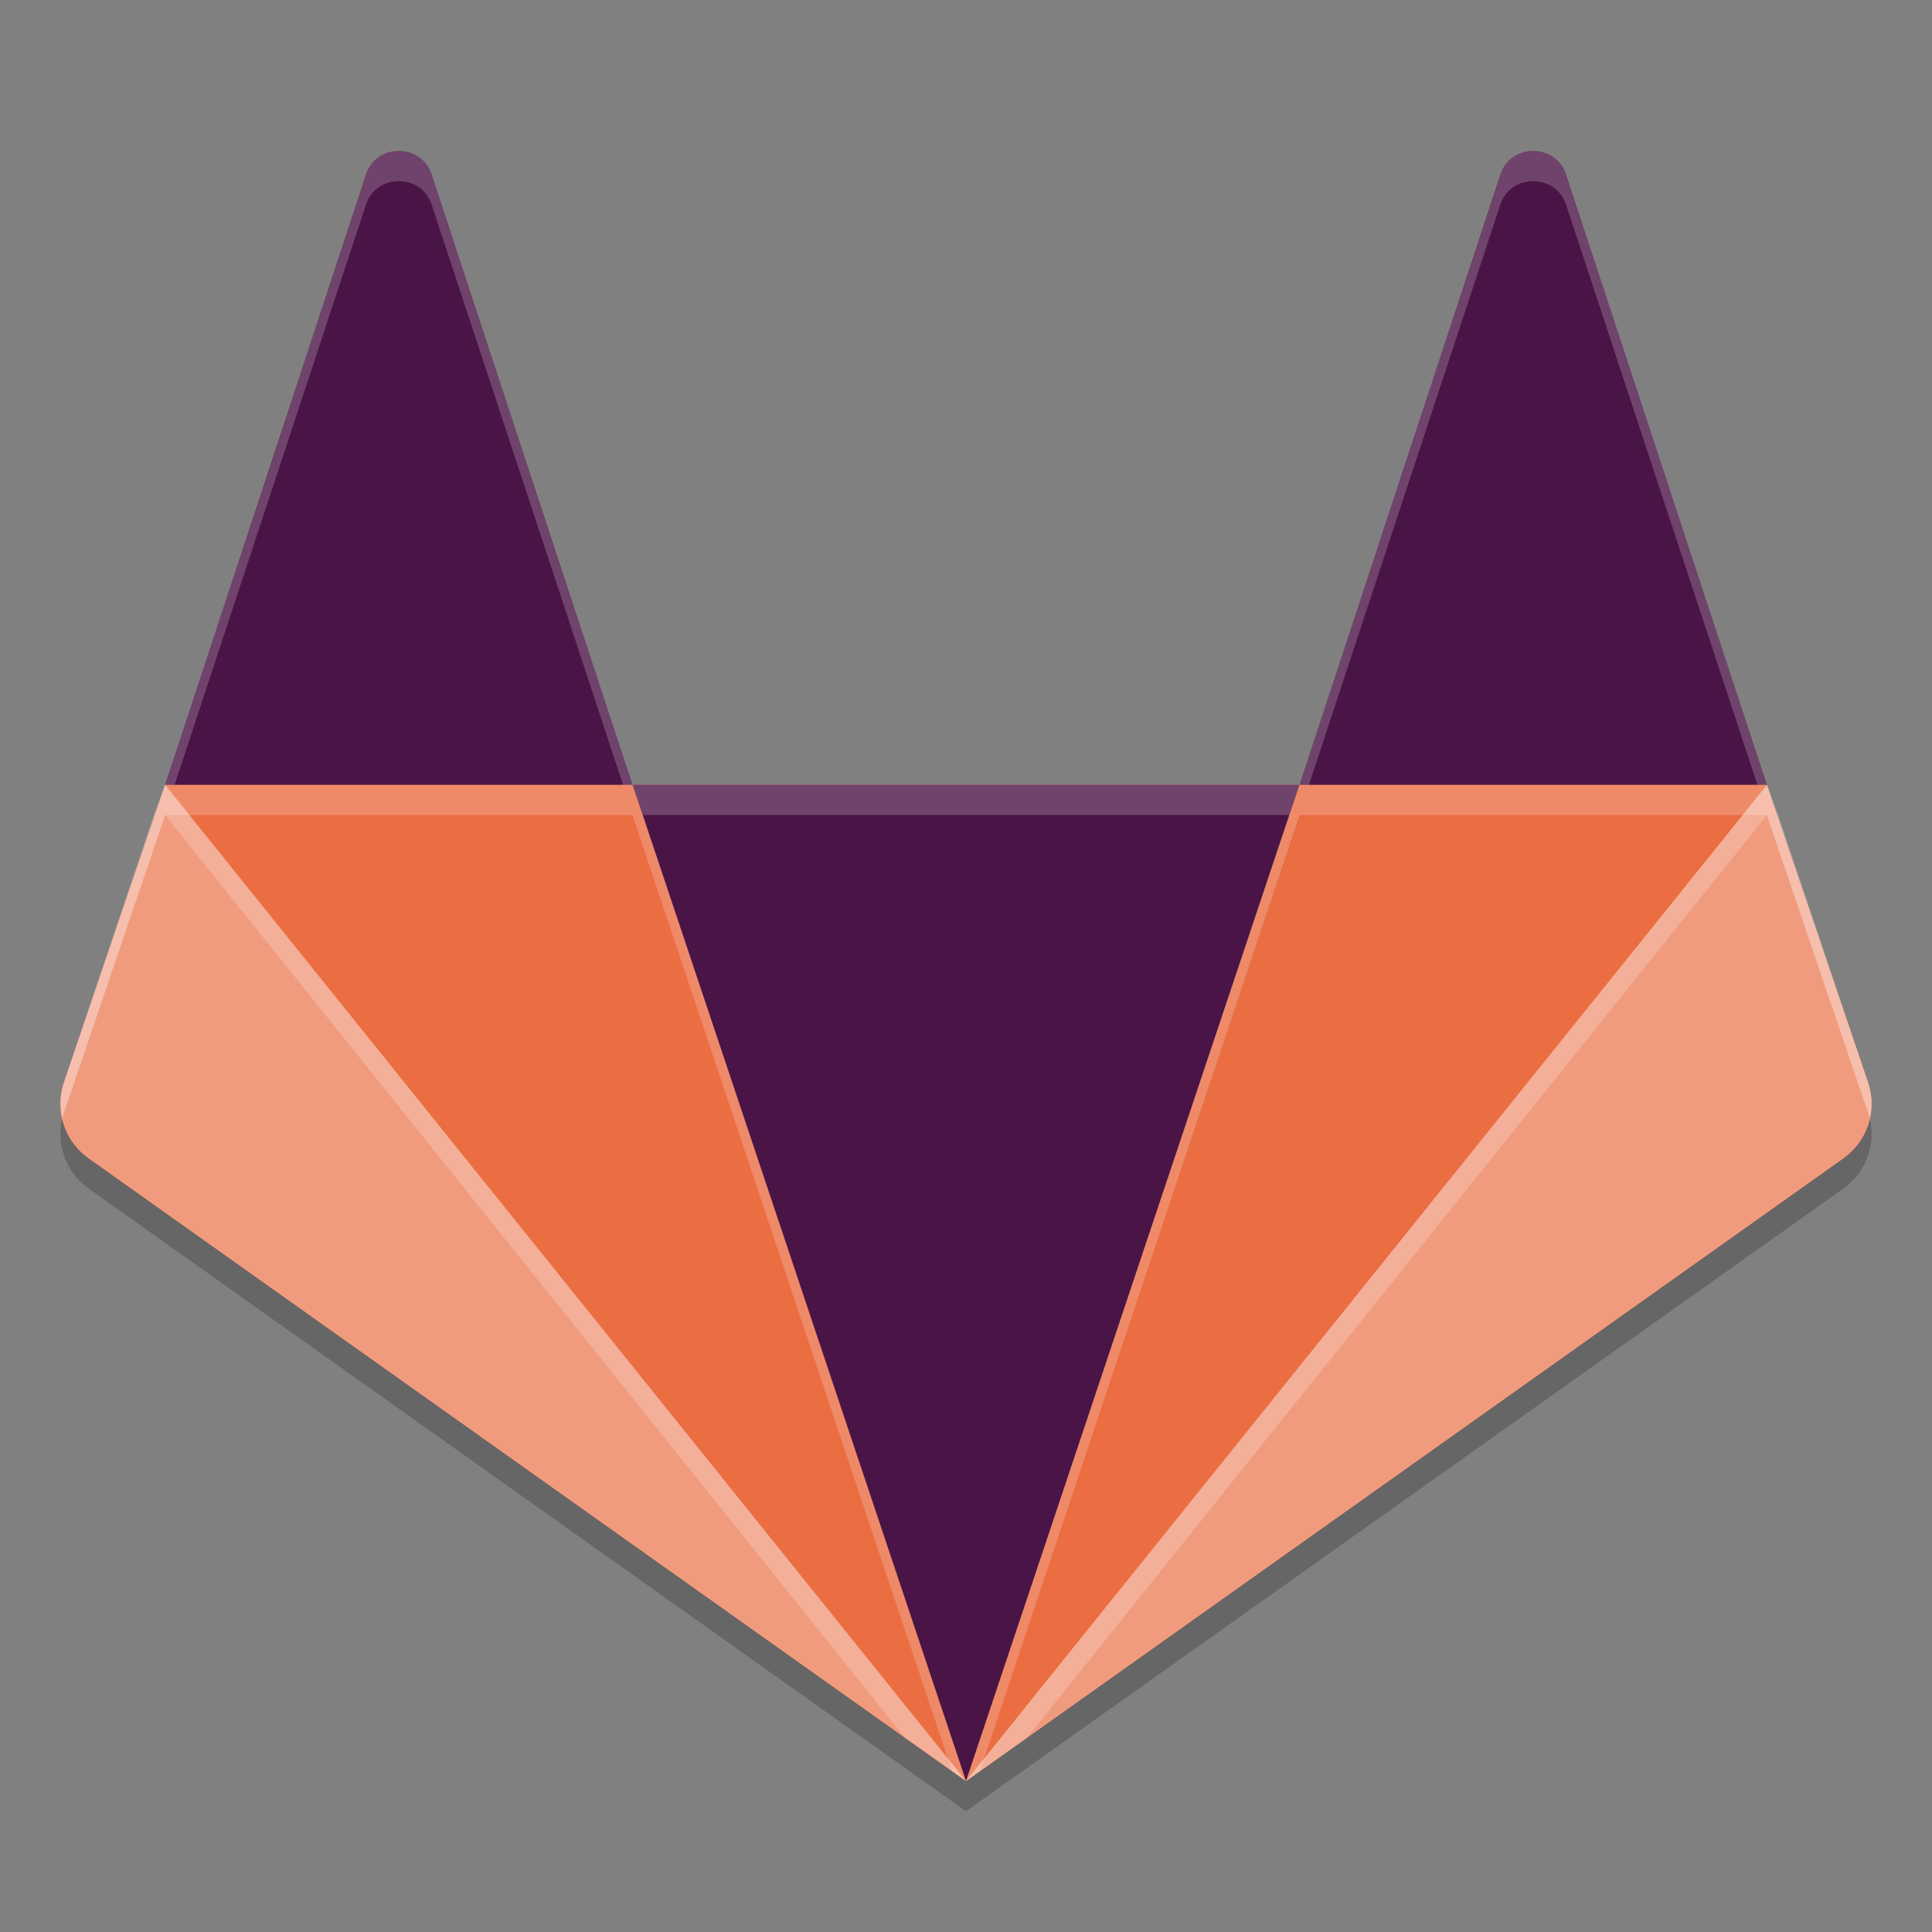 <svg xmlns="http://www.w3.org/2000/svg" width="64" height="64" version="1.1">
 <rect width="100%" height="100%" fill="#808080" stroke="none"/>
 <path style="opacity:0.2;fill-rule:evenodd" d="m 13.21,6 c -0.458,0 -0.915,0.259 -1.086,0.773 L 5.468,27 2.112,36.875 c -0.153,0.46 -0.146,0.944 0,1.383 0.145,0.439 0.427,0.833 0.828,1.117 L 32,60 61.06,39.375 c 0.401,-0.284 0.683,-0.678 0.828,-1.117 0.146,-0.438 0.153,-0.922 0,-1.383 L 58.532,27 51.876,6.773 c -0.342,-1.03 -1.83,-1.03 -2.172,0 L 43.047,27 H 20.953 L 14.296,6.773 C 14.125,6.259 13.668,6 13.21,6 Z"/>
 <path style="fill:#eb6d42;fill-rule:evenodd" d="M 61.888,35.875 58.531,26 52,16.368 c -0.342,-1.029 -1.833,-1.029 -2.175,0 l -6.777,9.631 H 20.953 L 13.429,16.368 c -0.342,-1.029 -1.833,-1.029 -2.175,0 L 5.469,26 2.112,35.875 c -0.306,0.921 0.029,1.929 0.831,2.499 L 32,59 61.057,38.374 c 0.802,-0.569 1.137,-1.578 0.831,-2.499"/>
 <path style="fill:#4b1446;fill-rule:evenodd" d="m 13.211,5 c -0.458,0 -0.915,0.259 -1.086,0.773 L 5.469,26 H 20.953 L 14.297,5.773 C 14.126,5.259 13.669,5 13.211,5 Z M 20.953,26 32,59 43.047,26 Z m 22.094,0 H 58.531 L 51.875,5.773 c -0.342,-1.03 -1.829,-1.03 -2.172,0 z"/>
 <path style="fill:#f19b7e;fill-rule:evenodd" d="M 5.469,26 2.113,35.875 c -0.306,0.921 0.026,1.931 0.828,2.5 L 32,59 Z M 32,59 61.059,38.375 c 0.802,-0.569 1.134,-1.579 0.828,-2.5 l -3.355,-9.875 z"/>
 <path style="opacity:0.2;fill:#ffffff;fill-rule:evenodd" d="M 13.211,5 C 12.753,5 12.296,5.259 12.125,5.773 l -6.656,20.227 -0.379,1 L 2.111,35.875 c -0.131,0.395 -0.138,0.804 -0.047,1.189 0.015,-0.063 0.026,-0.127 0.047,-0.189 L 5.469,27 H 20.953 L 31.543,58.676 32,59 21.299,27 H 42.701 L 32,59 32.457,58.676 43.047,27 H 58.531 L 61.889,36.875 c 0.021,0.063 0.032,0.126 0.047,0.189 0.091,-0.385 0.084,-0.795 -0.047,-1.189 l -2.979,-8.875 -0.379,-1 L 51.875,5.773 c -0.342,-1.03 -1.829,-1.03 -2.172,0 L 43.047,26 H 20.953 L 14.297,5.773 C 14.126,5.259 13.669,5 13.211,5 Z m 0,1 c 0.458,0 0.915,0.259 1.086,0.773 L 20.639,26 H 5.783 L 12.125,6.773 C 12.296,6.259 12.753,6 13.211,6 Z m 37.578,0.002 c 0.457,0 0.915,0.257 1.086,0.771 L 58.217,26 H 43.361 L 49.703,6.773 c 0.171,-0.515 0.629,-0.771 1.086,-0.771 z"/>
 <path style="opacity:0.2;fill:#ffffff;fill-rule:evenodd" d="M 5.469,26 2.113,35.875 c -0.132,0.396 -0.14,0.807 -0.049,1.193 0.015,-0.065 0.028,-0.129 0.049,-0.193 L 5.469,27 29.984,57.57 32,59 Z M 32,59 34.016,57.57 58.531,27 61.887,36.875 c 0.021,0.064 0.034,0.129 0.049,0.193 0.091,-0.387 0.083,-0.798 -0.049,-1.193 L 58.531,26 Z"/>
</svg>
